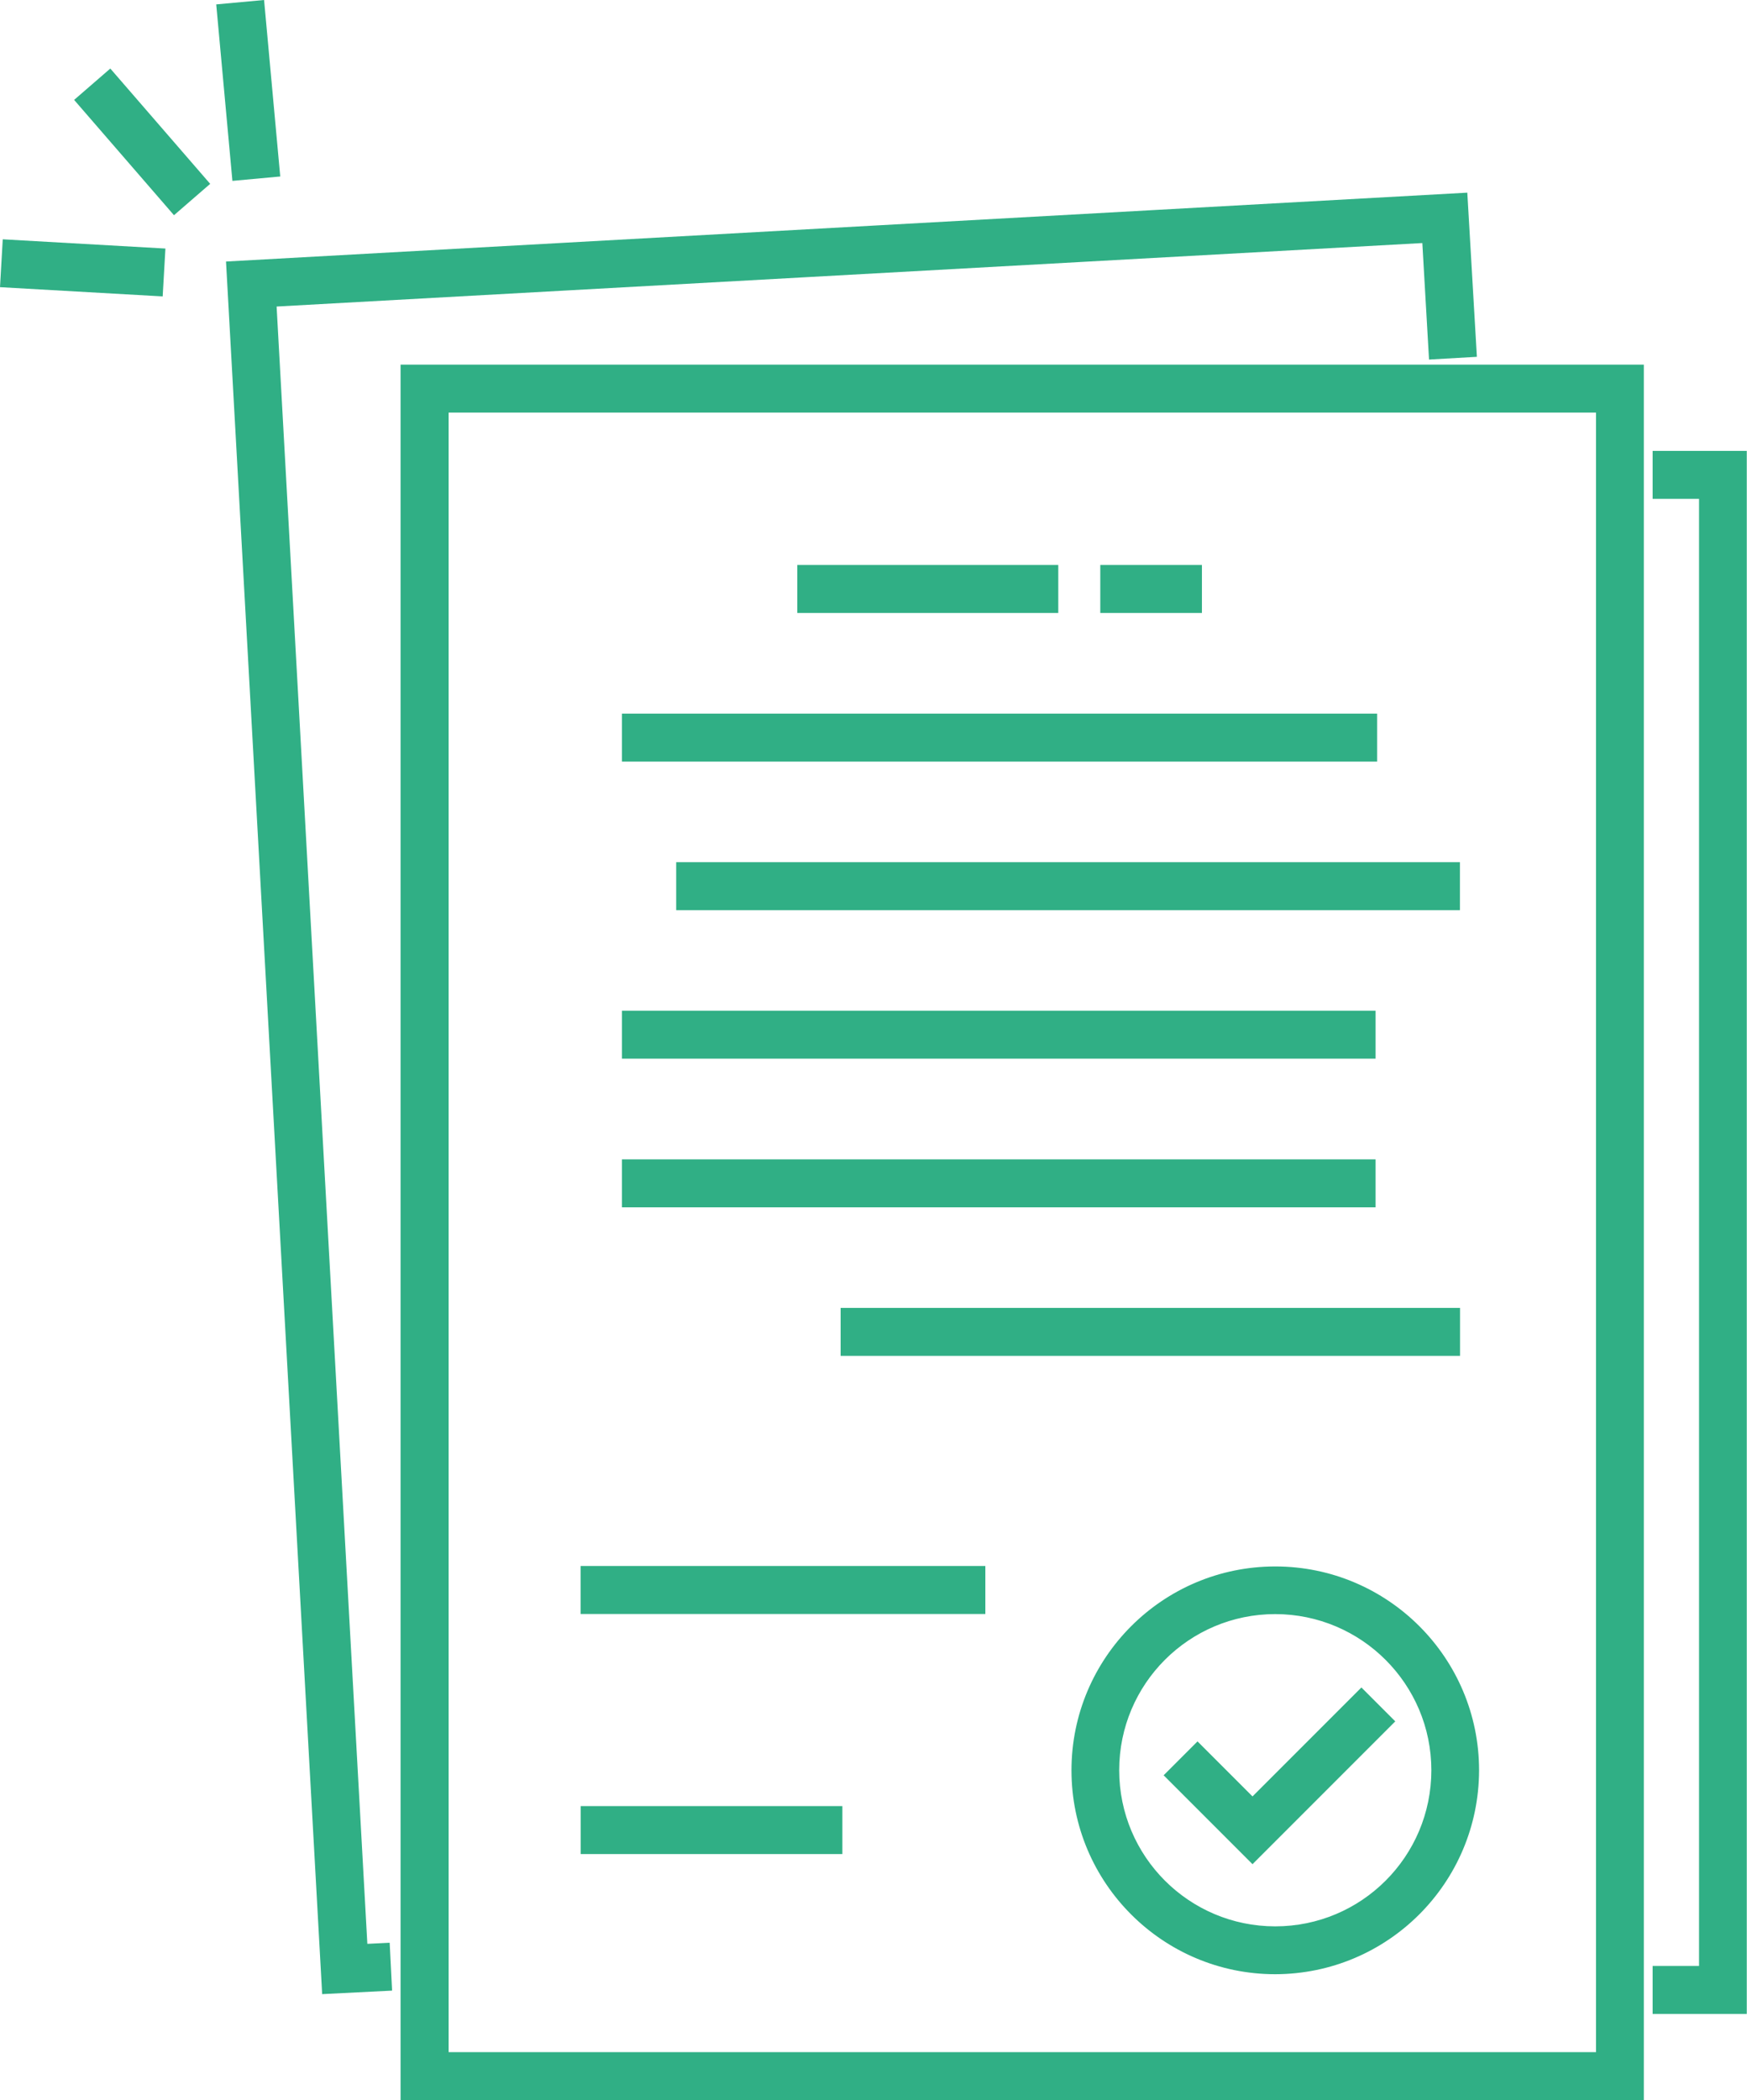 <?xml version="1.0" encoding="UTF-8"?>
<svg id="Layer_2" data-name="Layer 2" xmlns="http://www.w3.org/2000/svg" xmlns:xlink="http://www.w3.org/1999/xlink" viewBox="0 0 158.84 190.88">
  <defs>
    <style>
      .cls-1 {
        fill: none;
      }

      .cls-1, .cls-2 {
        stroke-width: 0px;
      }

      .cls-2 {
        fill: #30af85;
      }

      .cls-3 {
        clip-path: url(#clippath);
      }
    </style>
    <clipPath id="clippath">
      <rect class="cls-1" width="158.84" height="190.88"/>
    </clipPath>
  </defs>
  <g id="Layer_1-2" data-name="Layer 1">
    <g id="Group_983" data-name="Group 983">
      <g id="Group_982" data-name="Group 982">
        <path id="Path_1" data-name="Path 1" class="cls-2" d="m148.69,190.11H37.19V33.91h111.5v156.2Zm-108.68-2.82h105.86V36.73H40.01v150.56Z"/>
        <path id="Path_2" data-name="Path 2" class="cls-2" d="m40.79,37.5h104.32v149.01H40.79V37.5Zm-1.54,150.56h107.41V35.96H39.25v152.1Zm-1.28-153.38h109.95v154.66H37.96V34.69Zm-1.54,156.2h113.03V33.14H36.42v157.74Z"/>
        <path id="Path_3" data-name="Path 3" class="cls-2" d="m158.08,182.27h-7.04v-2.82h4.22V44.57h-4.22v-2.82h7.04v140.51Z"/>
        <path id="Path_4" data-name="Path 4" class="cls-2" d="m151.8,42.52h5.51v138.98h-5.5v-1.28h4.22V43.8h-4.22v-1.28Zm-1.54-1.54v4.36h4.22v133.34h-4.22v4.36h8.56V40.98h-8.56Z"/>
        <path id="Path_5" data-name="Path 5" class="cls-2" d="m30.01,180.44L21.36,24.49l111.33-6.17.78,13.38-2.81.16-.61-10.59-27.79,1.54-77.91,4.32,8.32,150.34,2.03-.1.14,2.81-4.82.25Z"/>
        <path id="Path_6" data-name="Path 6" class="cls-2" d="m29.29,181.24l-.04-.76L20.55,23.77l112.86-6.26.87,14.92-4.35.25-.61-10.59-104.17,5.77,8.25,148.81,2.03-.1.22,4.35-6.36.32ZM22.18,25.22l8.56,154.42,3.29-.16-.06-1.28-2.03.1-.04-.76L23.52,26.42l107.24-5.95.61,10.59,1.27-.08-.68-11.86-109.79,6.09Z"/>
        <g id="Group_981" data-name="Group 981">
          <g class="cls-3">
            <g id="Group_980" data-name="Group 980">
              <path id="Path_7" data-name="Path 7" class="cls-2" d="m115.95,178.66c-9.82,0-17.78-7.96-17.78-17.78s7.96-17.78,17.78-17.78,17.78,7.96,17.78,17.78h0c-.01,9.81-7.96,17.76-17.78,17.78m0-32.74c-8.26,0-14.96,6.7-14.96,14.96s6.7,14.96,14.96,14.96,14.96-6.7,14.96-14.96h0c0-8.26-6.7-14.95-14.96-14.96"/>
              <path id="Path_8" data-name="Path 8" class="cls-2" d="m115.95,179.43c-10.23,0-18.53-8.3-18.53-18.53,0-10.23,8.3-18.53,18.53-18.53s18.53,8.3,18.53,18.53h0c-.02,10.23-8.3,18.51-18.53,18.53m0-35.55c-9.4,0-17.02,7.62-17.02,17.02s7.62,17.02,17.02,17.02,17.02-7.62,17.02-17.02h0c0-9.4-7.62-17.02-17.02-17.02m0,32.74c-8.69,0-15.73-7.04-15.73-15.73s7.04-15.73,15.73-15.73c8.69,0,15.73,7.04,15.73,15.73h0c-.01,8.68-7.05,15.72-15.73,15.73m0-29.92c-7.84,0-14.19,6.35-14.19,14.19s6.35,14.19,14.19,14.19,14.19-6.35,14.19-14.19h0c0-7.83-6.36-14.18-14.19-14.19"/>
              <path id="Path_9" data-name="Path 9" class="cls-2" d="m113.87,168.32l-6.99-6.99,1.99-1.99,5,5,9.9-9.9,1.99,1.99-11.89,11.89Z"/>
              <path id="Path_10" data-name="Path 10" class="cls-2" d="m113.87,169.42l-8.07-8.07,3.08-3.08,5,5,9.9-9.9,3.08,3.08-12.98,12.98Zm-5.9-8.07l5.9,5.9,10.8-10.8-.9-.9-9.9,9.9-5-5-.9.9Z"/>
              <rect id="Rectangle_333" data-name="Rectangle 333" class="cls-2" x="53.57" y="143.11" width="35.26" height="2.82"/>
              <path id="Path_11" data-name="Path 11" class="cls-2" d="m89.59,146.69h-36.8v-4.36h36.8v4.36Zm-35.26-1.54h33.72v-1.28h-33.72v1.28Z"/>
              <rect id="Rectangle_334" data-name="Rectangle 334" class="cls-2" x="73.26" y="52.13" width="22.19" height="2.82"/>
              <path id="Path_12" data-name="Path 12" class="cls-2" d="m96.22,55.71h-23.73v-4.36h23.73v4.36Zm-22.19-1.54h20.65v-1.28h-20.65v1.28Z"/>
              <rect id="Rectangle_335" data-name="Rectangle 335" class="cls-2" x="100.81" y="52.13" width="7.7" height="2.82"/>
              <path id="Path_13" data-name="Path 13" class="cls-2" d="m109.28,55.71h-9.24v-4.36h9.24v4.36Zm-7.7-1.54h6.16v-1.28h-6.16v1.28Z"/>
              <rect id="Rectangle_336" data-name="Rectangle 336" class="cls-2" x="57.32" y="65.63" width="67.13" height="2.82"/>
              <path id="Path_14" data-name="Path 14" class="cls-2" d="m125.22,69.22H56.55v-4.36h68.66v4.36Zm-67.12-1.54h65.59v-1.28H58.09v1.28Z"/>
              <rect id="Rectangle_337" data-name="Rectangle 337" class="cls-2" x="62.25" y="79.13" width="69.72" height="2.82"/>
              <path id="Path_15" data-name="Path 15" class="cls-2" d="m132.74,82.72H61.48v-4.36h71.26v4.36Zm-69.72-1.54h68.18v-1.28H63.02v1.28Z"/>
              <rect id="Rectangle_338" data-name="Rectangle 338" class="cls-2" x="57.32" y="92.63" width="66.98" height="2.82"/>
              <path id="Path_16" data-name="Path 16" class="cls-2" d="m125.07,96.22H56.55v-4.36h68.52v4.36Zm-66.98-1.54h65.43v-1.28H58.09v1.28Z"/>
              <rect id="Rectangle_339" data-name="Rectangle 339" class="cls-2" x="57.32" y="106.14" width="66.98" height="2.82"/>
              <path id="Path_17" data-name="Path 17" class="cls-2" d="m125.07,109.73H56.55v-4.36h68.52v4.36Zm-66.98-1.54h65.43v-1.28H58.09v1.28Z"/>
              <rect id="Rectangle_340" data-name="Rectangle 340" class="cls-2" x="77.19" y="119.64" width="54.78" height="2.82"/>
              <path id="Path_18" data-name="Path 18" class="cls-2" d="m132.75,123.23h-56.32v-4.36h56.32v4.36Zm-54.78-1.54h53.24v-1.28h-53.24v1.28Z"/>
              <rect id="Rectangle_341" data-name="Rectangle 341" class="cls-2" x="53.57" y="164.92" width="22.25" height="2.82"/>
              <path id="Path_19" data-name="Path 19" class="cls-2" d="m76.59,168.51h-23.79v-4.36h23.79v4.36Zm-22.25-1.54h20.71v-1.26h-20.71v1.26Z"/>
              <rect id="Rectangle_342" data-name="Rectangle 342" class="cls-2" x="21.15" y=".93" width="2.82" height="14.57" transform="translate(-.65 2.09) rotate(-5.22)"/>
              <path id="Path_20" data-name="Path 20" class="cls-2" d="m21.13,16.43L19.66.4l4.35-.4,1.47,16.04-4.35.4Zm.2-14.64l1.19,12.96,1.27-.12-1.19-12.96-1.27.12Z"/>
              <rect id="Rectangle_343" data-name="Rectangle 343" class="cls-2" x="11.52" y="6.71" width="2.82" height="12.32" transform="translate(-5.27 11.61) rotate(-40.91)"/>
              <path id="Path_21" data-name="Path 21" class="cls-2" d="m15.81,19.55L6.74,9.08l3.29-2.85,9.08,10.48-3.29,2.85Zm-6.9-10.34l7.04,8.15.97-.84-7.04-8.15-.96.84Z"/>
              <rect id="Rectangle_344" data-name="Rectangle 344" class="cls-2" x="6.11" y="17.71" width="2.82" height="13.27" transform="translate(-17.21 30.47) rotate(-86.76)"/>
              <path id="Path_22" data-name="Path 22" class="cls-2" d="m14.79,26.94l-14.79-.84.25-4.35,14.79.84-.25,4.35Zm-13.17-2.27l11.72.66.07-1.27-11.72-.7-.07,1.31Z"/>
            </g>
          </g>
        </g>
      </g>
    </g>
  </g>
</svg>